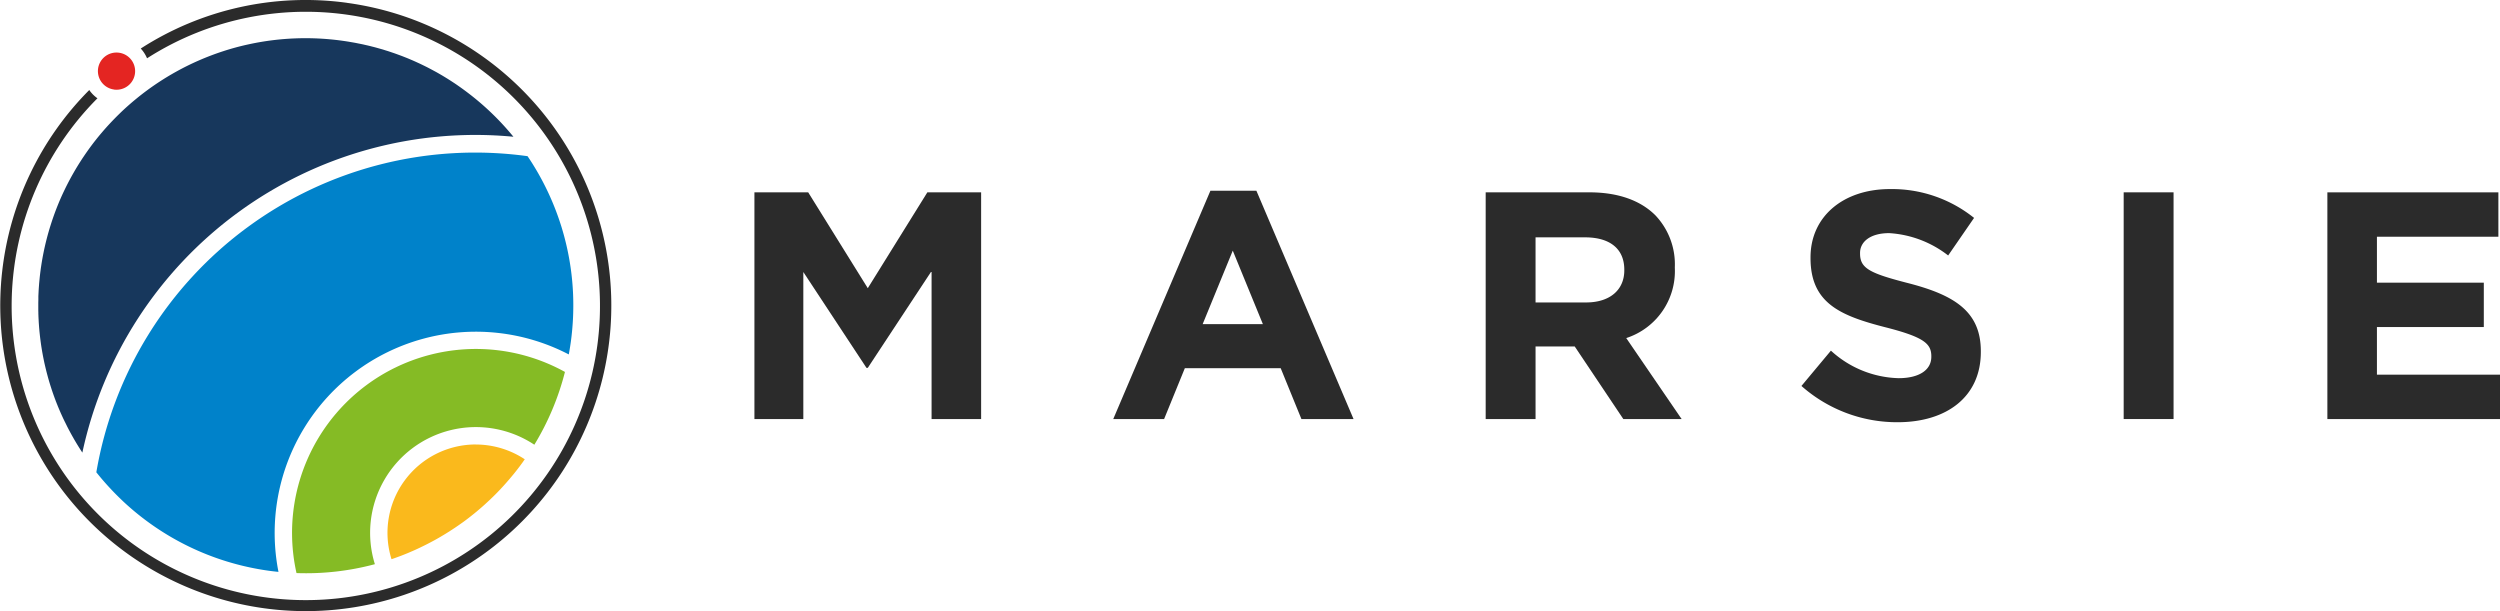 <svg xmlns="http://www.w3.org/2000/svg" width="278.205" height="68.035" viewBox="0 0 278.205 68.035">
  <g id="Group_11" data-name="Group 11" transform="translate(-495.777 -617.228)">
    <path id="Path_80" data-name="Path 80" d="M2012.883,850.873h-5.515v7.245h5.622c2.7,0,4.253-1.442,4.253-3.568v-.072C2017.244,852.1,2015.585,850.873,2012.883,850.873Z" transform="translate(-1340.711 -207.232)" fill="none"/>
    <path id="Path_81" data-name="Path 81" d="M1679.649,872.126h6.7L1683,863.945Z" transform="translate(-1050.039 -218.827)" fill="none"/>
    <path id="Path_82" data-name="Path 82" d="M953.137,1122.672q-.593.482-1.21.933Q952.544,1123.155,953.137,1122.672Z" transform="translate(-404.584 -448.305)" fill="#85bb25"/>
    <path id="Path_83" data-name="Path 83" d="M533.5,928.243c0,.039,0,.078.005.117,0-.039,0-.077-.005-.116Z" transform="translate(-33.461 -275.856)" fill="#85bb25"/>
    <path id="Path_84" data-name="Path 84" d="M533.82,934.628c0,.05.007.1.01.15,0-.05-.007-.1-.01-.149Z" transform="translate(-33.743 -281.519)" fill="#85bb25"/>
    <path id="Path_85" data-name="Path 85" d="M987.266,1088.735c-.416.488-.845.964-1.29,1.424C986.421,1089.7,986.85,1089.223,987.266,1088.735Z" transform="translate(-434.784 -418.205)" fill="#85bb25"/>
    <path id="Path_86" data-name="Path 86" d="M533.4,924.478c0,.024,0,.048,0,.072v0C533.4,924.525,533.4,924.5,533.4,924.478Z" transform="translate(-33.369 -272.517)" fill="#85bb25"/>
    <path id="Path_87" data-name="Path 87" d="M540.126,977.766h0c.038.164.077.328.118.491h0Q540.183,978.012,540.126,977.766Z" transform="translate(-39.336 -319.78)" fill="#85bb25"/>
    <path id="Path_88" data-name="Path 88" d="M541.545,983.568c.029.112.059.223.089.334-.029-.111-.059-.221-.088-.332Z" transform="translate(-40.594 -324.927)" fill="#85bb25"/>
    <path id="Path_89" data-name="Path 89" d="M546.193,999.547c.071.219.143.436.219.653-.076-.216-.148-.434-.219-.652Z" transform="translate(-44.717 -339.099)" fill="#85bb25"/>
    <path id="Path_90" data-name="Path 90" d="M535.928,955.28c.01.073.02.147.031.22h0C535.948,955.426,535.938,955.353,535.928,955.28Z" transform="translate(-35.612 -299.836)" fill="#85bb25"/>
    <path id="Path_91" data-name="Path 91" d="M537.634,965.794h0c.028.15.056.3.086.448h0C537.69,966.092,537.662,965.943,537.634,965.794Z" transform="translate(-37.125 -309.161)" fill="#85bb25"/>
    <path id="Path_92" data-name="Path 92" d="M538.818,971.832c.021.1.041.2.063.3-.022-.1-.041-.2-.062-.3Z" transform="translate(-38.175 -314.517)" fill="#85bb25"/>
    <path id="Path_93" data-name="Path 93" d="M539.371,974.511c.012.054.026.109.038.163h0C539.4,974.619,539.383,974.565,539.371,974.511Z" transform="translate(-38.666 -316.894)" fill="#85bb25"/>
    <path id="Path_94" data-name="Path 94" d="M571.866,1055.236q.272.449.56.887h0q-.289-.438-.56-.887Z" transform="translate(-67.488 -388.493)" fill="#85bb25"/>
    <path id="Path_95" data-name="Path 95" d="M558.5,1030.468c.083.174.17.345.255.518-.086-.172-.173-.343-.255-.517Z" transform="translate(-55.629 -366.525)" fill="#85bb25"/>
    <path id="Path_96" data-name="Path 96" d="M553.981,1020.451c.152.361.315.717.481,1.071h0C554.3,1021.168,554.133,1020.812,553.981,1020.451Z" transform="translate(-51.624 -357.64)" fill="#85bb25"/>
    <path id="Path_97" data-name="Path 97" d="M600.171,1093.415q-.563-.575-1.095-1.179Q599.607,1092.839,600.171,1093.415Z" transform="translate(-91.622 -421.31)" fill="#85bb25"/>
    <path id="Path_98" data-name="Path 98" d="M737.9,1174.852q-.793-.141-1.569-.323Q737.1,1174.711,737.9,1174.852Z" transform="translate(-213.358 -494.3)" fill="#85bb25"/>
    <path id="Path_99" data-name="Path 99" d="M754.9,1178.187q.355.056.713.105h0Q755.254,1178.244,754.9,1178.187Z" transform="translate(-229.829 -497.545)" fill="#85bb25"/>
    <path id="Path_100" data-name="Path 100" d="M535.81,877.822c-.028.18-.055.361-.08.543l0,.018,0-.018C535.755,878.183,535.782,878,535.81,877.822Z" transform="translate(-35.435 -231.135)" fill="#85bb25"/>
    <path id="Path_101" data-name="Path 101" d="M536.9,961.584c.012.073.024.146.036.218h0C536.925,961.729,536.914,961.656,536.9,961.584Z" transform="translate(-36.476 -305.428)" fill="#85bb25"/>
    <path id="Path_102" data-name="Path 102" d="M533.335,915.363c0,.029,0,.058,0,.087,0-.029,0-.057,0-.086Z" transform="translate(-33.312 -264.432)" fill="#85bb25"/>
    <path id="Path_103" data-name="Path 103" d="M590.614,1082.114q.242.3.491.6-.25-.3-.491-.6Z" transform="translate(-84.116 -412.332)" fill="#85bb25"/>
    <path id="Path_104" data-name="Path 104" d="M813.632,963.351a20.466,20.466,0,0,0-29.874,22.384,29.578,29.578,0,0,0,8.722-.99,11.768,11.768,0,0,1,17.746-13.293A29.573,29.573,0,0,0,813.632,963.351Z" transform="translate(-254.986 -304.734)" fill="#85bb25"/>
    <path id="Path_105" data-name="Path 105" d="M936.175,694.633l-.043-.026q.29.181.576.369Q936.443,694.8,936.175,694.633Z" transform="translate(-390.574 -68.632)" fill="#0082ca"/>
    <path id="Path_106" data-name="Path 106" d="M546.194,999.55c.07.219.143.436.219.652q.3.867.662,1.711c.152.361.315.717.481,1.071A29.723,29.723,0,0,1,546.194,999.55Z" transform="translate(-44.718 -339.102)" fill="#0082ca"/>
    <path id="Path_107" data-name="Path 107" d="M572.428,1056.126v0q-.288-.437-.56-.883Q572.14,1055.688,572.428,1056.126Z" transform="translate(-67.489 -388.496)" fill="#0082ca"/>
    <path id="Path_108" data-name="Path 108" d="M930.726,691.32l-.04-.023q.286.169.567.344C931.078,691.533,930.9,691.425,930.726,691.32Z" transform="translate(-385.744 -65.696)" fill="#0082ca"/>
    <path id="Path_109" data-name="Path 109" d="M956.977,709.072a29.89,29.89,0,0,1,5,4.866h0A29.875,29.875,0,0,0,956.977,709.072Z" transform="translate(-409.063 -81.462)" fill="#0082ca"/>
    <path id="Path_110" data-name="Path 110" d="M643.221,789.681q.02-.113.04-.227c.057-.333.11-.667.156-1a29.96,29.96,0,0,0,.25-5.285q-.047-1.116-.175-2.214-.043-.366-.095-.729a29.575,29.575,0,0,0-.934-4.267q-.1-.347-.215-.69-.334-1.031-.742-2.031-.135-.333-.279-.662-.574-1.317-1.27-2.57-.347-.626-.724-1.234c-.2-.329-.416-.653-.632-.974l-.042-.006a42.762,42.762,0,0,0-47.946,35.184q.242.3.491.6.23.274.466.542.531.6,1.095,1.179.188.192.379.38.255.251.516.5a29.628,29.628,0,0,0,10.474,6.359q1.05.368,2.139.66.454.122.913.229.776.182,1.569.324.264.047.53.09.355.057.713.106h.009c.326.044.651.081.975.114a22.393,22.393,0,0,1,32.305-24.2C643.2,789.8,643.211,789.739,643.221,789.681Z" transform="translate(-84.116 -133.19)" fill="#0082ca"/>
    <path id="Path_111" data-name="Path 111" d="M533.677,902.346c0,.029,0,.058-.005.087,0,.082-.007.163-.011.245C533.666,902.567,533.67,902.457,533.677,902.346Z" transform="translate(-33.601 -252.887)" fill="#0082ca"/>
    <path id="Path_112" data-name="Path 112" d="M538.819,971.836c.021.1.04.2.063.3.012.055.025.109.038.163C538.884,972.147,538.851,971.991,538.819,971.836Z" transform="translate(-38.176 -314.521)" fill="#0082ca"/>
    <path id="Path_113" data-name="Path 113" d="M581.222,660.876l0,0q-.282-.216-.569-.426l-.012-.009q-.283-.207-.572-.407l-.024-.016q-.283-.2-.572-.386l-.029-.019q-.285-.187-.575-.369l-.049-.03q-.281-.175-.567-.344l-.064-.037q-.279-.164-.562-.323l-.078-.042c-.185-.1-.371-.2-.559-.3l-.09-.046c-.184-.1-.369-.192-.556-.284l-.109-.053c-.181-.089-.363-.177-.547-.262l-.128-.058c-.178-.082-.357-.163-.537-.242l-.154-.065c-.173-.074-.346-.148-.521-.219l-.169-.066c-.171-.068-.342-.137-.515-.2-.066-.025-.134-.048-.2-.073-.164-.061-.327-.121-.493-.179l-.229-.077c-.157-.054-.314-.108-.473-.159-.084-.027-.17-.052-.254-.078-.152-.047-.3-.1-.456-.141-.092-.027-.185-.052-.277-.078-.147-.042-.294-.084-.442-.124-.1-.027-.2-.052-.306-.078-.14-.036-.28-.073-.422-.107-.112-.027-.225-.051-.337-.077-.133-.03-.265-.062-.4-.09s-.26-.052-.391-.078-.235-.049-.353-.071c-.164-.031-.329-.058-.493-.086l-.257-.045q-.378-.061-.759-.113a29.719,29.719,0,0,0-10.24.379l-.281.061q-1.354.3-2.665.728-.688.223-1.361.478t-1.332.542q-1.317.574-2.57,1.27-.939.521-1.837,1.108a30.009,30.009,0,0,0-2.618,1.923q-.677.555-1.322,1.148-.265.245-.524.5-.513.5-1,1.018t-.953,1.067q-.7.819-1.337,1.691c-.238.325-.469.656-.694.992q-.137.2-.27.408-.437.674-.838,1.373-.345.6-.664,1.221-.166.323-.324.65c-.161.333-.318.669-.467,1.01q-.138.315-.268.635-.261.639-.494,1.294-.116.327-.225.658-.065.2-.128.4a29.967,29.967,0,0,0-.784,3.046q-.135.669-.24,1.35c-.028.181-.055.361-.08.543l0,.018q-.049.364-.09.727h0c-.01.085-.017.171-.025.256v.006c-.016.16-.033.321-.047.481h0v0c-.009.1-.015.2-.023.3v0c-.011.144-.022.287-.031.43-.007.111-.011.222-.017.332h0c-.007.135-.014.27-.019.4h0c0,.057,0,.114,0,.171s0,.117,0,.176v0c0,.128-.007.257-.008.385h0c0,.029,0,.057,0,.086q0,.137,0,.273v0c0,.123,0,.246,0,.369h0c0,.1,0,.2.006.3,0,.023,0,.047,0,.07v0c0,.118.006.236.01.354h0c0,.039,0,.077.005.116,0,.088.008.176.012.264v0c.006.113.011.227.018.34h0c0,.05.007.1.01.149.005.08.011.159.017.239h0c.008.109.016.218.026.327h0q.017.2.037.4h0q.016.156.033.312h0q.023.2.048.407h0q.018.148.038.3h0c.009.067.019.134.028.2s.02.146.031.219h0q.021.139.043.277h0c.011.072.024.143.035.214s.024.145.036.218h0c.015.086.031.172.047.258h0c.027.149.056.3.085.447h0c.016.078.032.156.048.234h0c.032.156.065.311.1.465h0c.015.068.031.136.047.2h0q.057.245.117.49h0c.014.055.028.11.042.165v0c.028.111.058.222.088.332.017.063.033.126.05.189h0c.011.039.022.077.033.115v.006c.053.187.106.374.163.56h0l.013.043v0q.085.278.175.554h0a29.673,29.673,0,0,0,1.361,3.433h0l.03.061h0c.082.174.17.345.255.517.059.118.115.238.176.356h0l.049.094h0q.224.432.461.856h0l.032.057h0q.261.464.538.918h0q.273.447.561.883a44.724,44.724,0,0,1,47.97-35.15A29.885,29.885,0,0,0,581.222,660.876Z" transform="translate(-33.308 -33.265)" fill="#17375c"/>
    <path id="Path_114" data-name="Path 114" d="M887.048,1054.754a9.834,9.834,0,0,0-9.385,12.764l.011,0,.169-.057q.216-.075.432-.154l.2-.074c.139-.052.277-.1.416-.158l.209-.082q.206-.082.41-.167l.2-.086q.207-.088.413-.178l.182-.082c.144-.065.288-.13.431-.2l.114-.054q.8-.38,1.578-.806l.025-.013c.148-.082.3-.165.442-.25l.14-.08q.2-.119.406-.241l.166-.1q.2-.121.393-.245l.166-.105q.2-.126.391-.255l.153-.1c.134-.09.267-.18.4-.272l.118-.083c.143-.1.286-.2.427-.3h0c.412-.3.814-.613,1.21-.934.237-.193.473-.388.7-.587l.086-.074q.194-.169.385-.341l.109-.1q.186-.17.37-.343l.108-.1q.185-.177.369-.356l.089-.088q.192-.19.381-.384l.038-.04c.445-.459.875-.935,1.29-1.424.249-.293.5-.589.734-.892l.05-.063q.169-.215.333-.434l.069-.092q.161-.215.317-.433l.068-.1c.044-.062.088-.125.131-.188a9.894,9.894,0,0,0-5.456-1.644Z" transform="translate(-338.319 -388.065)" fill="#fab91c"/>
    <path id="Path_115" data-name="Path 115" d="M534.386,617.541a33.865,33.865,0,0,0-22.945,5.088,3.72,3.72,0,0,1,.7,1.087,32.736,32.736,0,1,1-5.52,4.451,3.7,3.7,0,0,1-.814-.785c-.034-.044-.062-.091-.094-.137a34,34,0,1,0,28.671-9.7Z" fill="#2b2b2b"/>
    <path id="Path_116" data-name="Path 116" d="M594.012,673.119a2.066,2.066,0,0,0,.557-4.1,2.1,2.1,0,0,0-.28-.019,2.066,2.066,0,0,0-.277,4.114Z" transform="translate(-85.545 -45.924)" fill="#e42522"/>
    <path id="Path_117" data-name="Path 117" d="M1251.041,817.227l-6.632-10.668h-5.983v25.229h5.442V815.425l7.028,10.668h.144l7.1-10.776v16.471h5.514V806.559h-5.983Z" transform="translate(-658.695 -167.928)" fill="#2b2b2b"/>
    <path id="Path_118" data-name="Path 118" d="M1602.466,804.965l-10.813,25.409h5.659l2.307-5.658h10.668l2.306,5.658h5.8l-10.812-25.409Zm-.865,14.849,3.352-8.182,3.352,8.182Z" transform="translate(-971.991 -166.514)" fill="#2b2b2b"/>
    <path id="Path_119" data-name="Path 119" d="M1979.317,814.957v-.072a7.92,7.92,0,0,0-2.163-5.767c-1.658-1.658-4.145-2.559-7.353-2.559h-11.533v25.229h5.55v-8.073h4.361l5.406,8.073h6.488l-6.163-9.01A7.835,7.835,0,0,0,1979.317,814.957Zm-5.623.288c0,2.126-1.549,3.568-4.253,3.568h-5.623v-7.244h5.515c2.7,0,4.361,1.226,4.361,3.6Z" transform="translate(-1297.162 -167.928)" fill="#2b2b2b"/>
    <path id="Path_120" data-name="Path 120" d="M2281.061,813.859c-4.361-1.117-5.442-1.658-5.442-3.316v-.072c0-1.226,1.118-2.2,3.244-2.2a11.835,11.835,0,0,1,6.56,2.487l2.883-4.181a14.6,14.6,0,0,0-9.37-3.208c-5.154,0-8.83,3.027-8.83,7.6v.072c0,5.01,3.28,6.415,8.361,7.713,4.217,1.081,5.082,1.8,5.082,3.208v.072c0,1.478-1.37,2.378-3.64,2.378a11.573,11.573,0,0,1-7.533-3.063l-3.28,3.929a16.055,16.055,0,0,0,10.7,4.036c5.442,0,9.263-2.811,9.263-7.821v-.072C2289.063,817.031,2286.18,815.192,2281.061,813.859Z" transform="translate(-1572.851 -165.1)" fill="#2b2b2b"/>
    <rect id="Rectangle_13" data-name="Rectangle 13" width="5.551" height="25.229" transform="translate(732.104 638.631)" fill="#2b2b2b"/>
    <path id="Path_121" data-name="Path 121" d="M2792.337,826.85v-5.3h11.894v-4.938h-11.894V811.5h13.516v-4.938h-19.03v25.229h19.21V826.85Z" transform="translate(-2032.051 -167.928)" fill="#2b2b2b"/>
  </g>
</svg>
